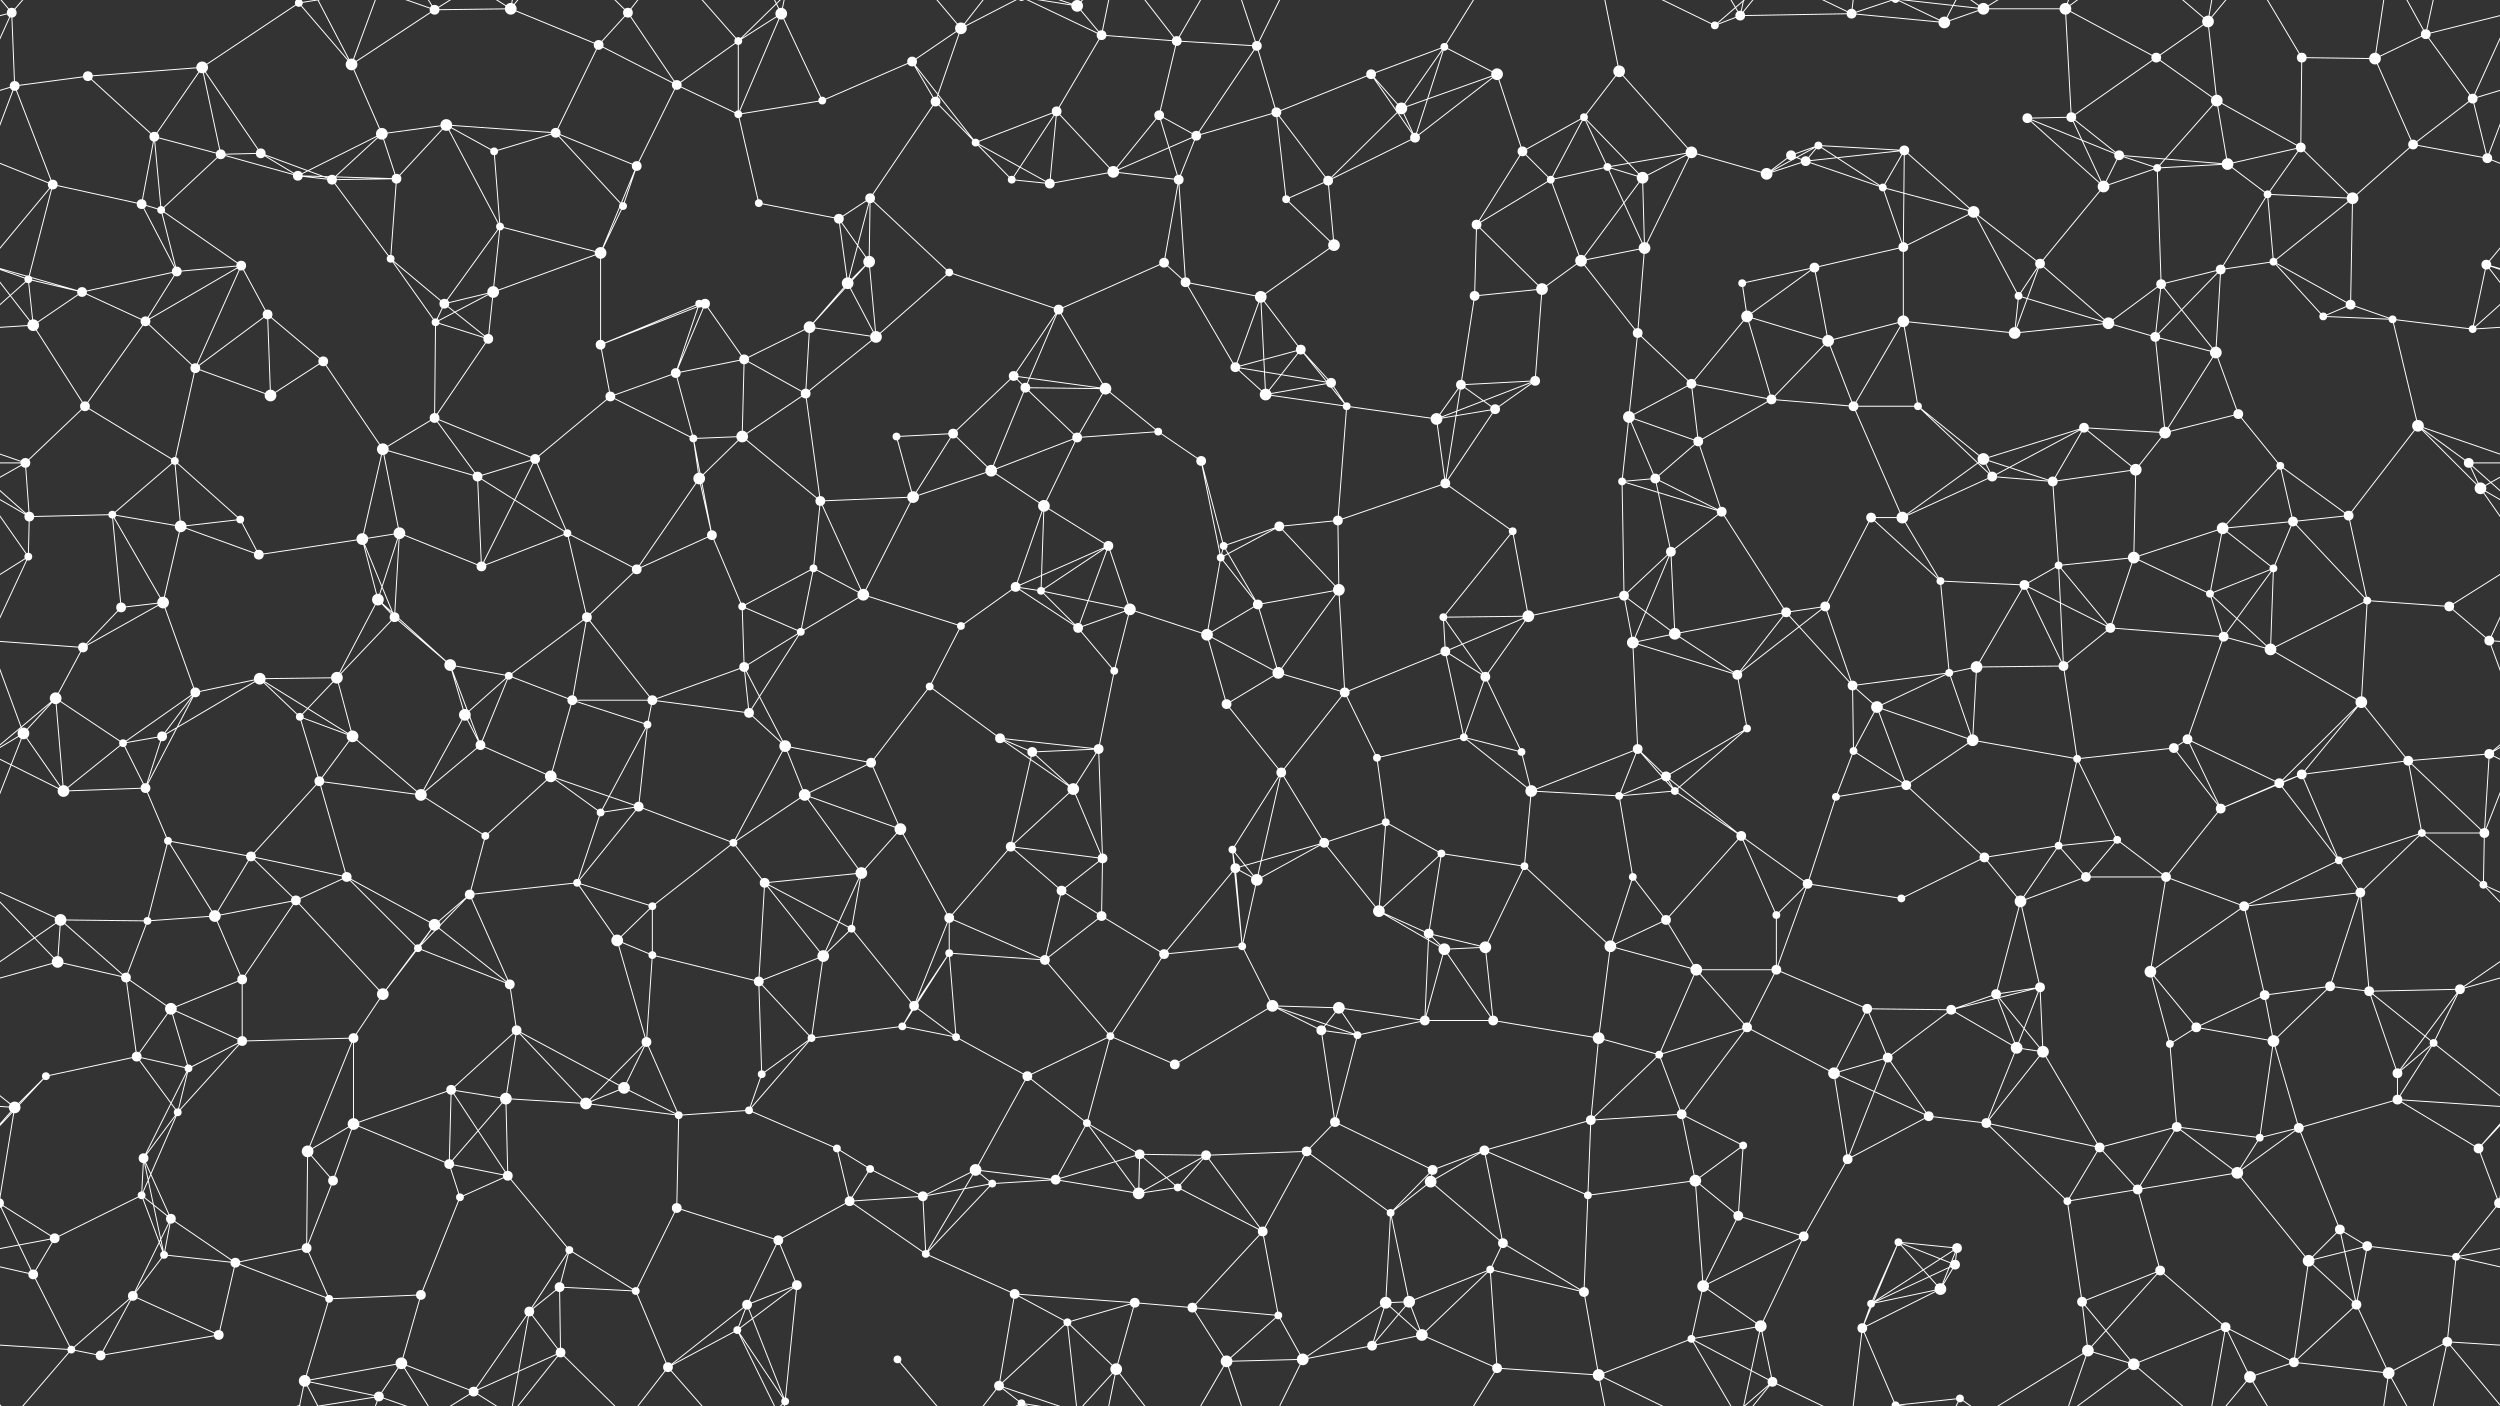 <svg xmlns="http://www.w3.org/2000/svg" width="2560" height="1440" fill="#fff"><rect width="100%" height="100%" fill="#333333" stroke="none"/><circle cx="12" cy="13" r="5"/><circle cx="90" cy="78" r="5"/><circle cx="207" cy="69" r="6"/><circle cx="306" cy="3" r="4"/><circle cx="306" cy="1443" r="4"/><circle cx="360" cy="66" r="6"/><circle cx="445" cy="10" r="5"/><circle cx="523" cy="9" r="6"/><circle cx="613" cy="46" r="5"/><circle cx="643" cy="13" r="5"/><circle cx="756" cy="42" r="4"/><circle cx="800" cy="14" r="6"/><circle cx="934" cy="63" r="5"/><circle cx="984" cy="29" r="6"/><circle cx="1103" cy="6" r="6"/><circle cx="1128" cy="36" r="5"/><circle cx="1205" cy="42" r="5"/><circle cx="1287" cy="47" r="5"/><circle cx="1404" cy="76" r="5"/><circle cx="1479" cy="48" r="4"/><circle cx="1533" cy="76" r="6"/><circle cx="1658" cy="73" r="6"/><circle cx="1756" cy="26" r="4"/><circle cx="1782" cy="16" r="5"/><circle cx="1896" cy="14" r="5"/><circle cx="1991" cy="23" r="6"/><circle cx="2031" cy="9" r="6"/><circle cx="2115" cy="9" r="6"/><circle cx="2208" cy="59" r="5"/><circle cx="2261" cy="22" r="6"/><circle cx="2357" cy="59" r="5"/><circle cx="2432" cy="60" r="6"/><circle cx="2484" cy="35" r="5"/><circle cx="15" cy="88" r="5"/><circle cx="158" cy="140" r="5"/><circle cx="226" cy="158" r="5"/><circle cx="267" cy="157" r="5"/><circle cx="391" cy="137" r="6"/><circle cx="457" cy="128" r="6"/><circle cx="506" cy="155" r="4"/><circle cx="569" cy="136" r="5"/><circle cx="693" cy="87" r="5"/><circle cx="756" cy="117" r="4"/><circle cx="842" cy="103" r="4"/><circle cx="958" cy="104" r="5"/><circle cx="999" cy="146" r="4"/><circle cx="1082" cy="114" r="5"/><circle cx="1187" cy="118" r="5"/><circle cx="1225" cy="139" r="5"/><circle cx="1307" cy="115" r="5"/><circle cx="1435" cy="111" r="6"/><circle cx="1449" cy="141" r="5"/><circle cx="1559" cy="155" r="5"/><circle cx="1622" cy="120" r="4"/><circle cx="1732" cy="156" r="6"/><circle cx="1834" cy="159" r="5"/><circle cx="1862" cy="149" r="4"/><circle cx="1950" cy="154" r="5"/><circle cx="2076" cy="121" r="5"/><circle cx="2121" cy="120" r="5"/><circle cx="2170" cy="159" r="5"/><circle cx="2270" cy="103" r="6"/><circle cx="2356" cy="151" r="5"/><circle cx="2471" cy="148" r="5"/><circle cx="2532" cy="101" r="5"/><circle cx="54" cy="189" r="5"/><circle cx="145" cy="209" r="5"/><circle cx="165" cy="215" r="4"/><circle cx="305" cy="180" r="5"/><circle cx="340" cy="184" r="5"/><circle cx="406" cy="183" r="5"/><circle cx="512" cy="232" r="4"/><circle cx="638" cy="211" r="4"/><circle cx="652" cy="170" r="5"/><circle cx="777" cy="208" r="4"/><circle cx="859" cy="224" r="5"/><circle cx="891" cy="203" r="5"/><circle cx="1036" cy="184" r="4"/><circle cx="1075" cy="188" r="5"/><circle cx="1140" cy="176" r="6"/><circle cx="1207" cy="184" r="5"/><circle cx="1317" cy="204" r="4"/><circle cx="1360" cy="185" r="5"/><circle cx="1512" cy="230" r="5"/><circle cx="1588" cy="184" r="4"/><circle cx="1646" cy="171" r="4"/><circle cx="1682" cy="182" r="6"/><circle cx="1809" cy="178" r="6"/><circle cx="1849" cy="165" r="5"/><circle cx="1928" cy="192" r="4"/><circle cx="2021" cy="217" r="6"/><circle cx="2154" cy="191" r="6"/><circle cx="2209" cy="172" r="4"/><circle cx="2281" cy="168" r="6"/><circle cx="2322" cy="199" r="4"/><circle cx="2409" cy="203" r="6"/><circle cx="2547" cy="162" r="5"/><circle cx="29" cy="286" r="4"/><circle cx="84" cy="299" r="5"/><circle cx="181" cy="278" r="5"/><circle cx="247" cy="272" r="5"/><circle cx="400" cy="265" r="4"/><circle cx="455" cy="311" r="5"/><circle cx="505" cy="299" r="6"/><circle cx="615" cy="259" r="6"/><circle cx="716" cy="311" r="4"/><circle cx="722" cy="311" r="5"/><circle cx="868" cy="290" r="6"/><circle cx="890" cy="268" r="6"/><circle cx="972" cy="279" r="4"/><circle cx="1084" cy="317" r="5"/><circle cx="1192" cy="269" r="5"/><circle cx="1214" cy="289" r="5"/><circle cx="1291" cy="304" r="6"/><circle cx="1366" cy="251" r="6"/><circle cx="1510" cy="303" r="5"/><circle cx="1579" cy="296" r="6"/><circle cx="1619" cy="267" r="6"/><circle cx="1684" cy="254" r="6"/><circle cx="1784" cy="290" r="4"/><circle cx="1858" cy="274" r="5"/><circle cx="1949" cy="253" r="5"/><circle cx="2067" cy="303" r="4"/><circle cx="2089" cy="270" r="5"/><circle cx="2213" cy="291" r="5"/><circle cx="2274" cy="276" r="5"/><circle cx="2328" cy="268" r="4"/><circle cx="2407" cy="312" r="5"/><circle cx="2546" cy="271" r="5"/><circle cx="34" cy="333" r="6"/><circle cx="149" cy="329" r="5"/><circle cx="200" cy="377" r="5"/><circle cx="274" cy="322" r="5"/><circle cx="331" cy="370" r="5"/><circle cx="446" cy="330" r="4"/><circle cx="500" cy="347" r="5"/><circle cx="615" cy="353" r="5"/><circle cx="692" cy="382" r="5"/><circle cx="762" cy="368" r="5"/><circle cx="829" cy="335" r="6"/><circle cx="897" cy="345" r="6"/><circle cx="1038" cy="385" r="5"/><circle cx="1050" cy="397" r="5"/><circle cx="1132" cy="398" r="6"/><circle cx="1265" cy="376" r="5"/><circle cx="1332" cy="358" r="5"/><circle cx="1363" cy="392" r="5"/><circle cx="1496" cy="394" r="5"/><circle cx="1572" cy="390" r="5"/><circle cx="1677" cy="341" r="5"/><circle cx="1732" cy="393" r="5"/><circle cx="1789" cy="324" r="6"/><circle cx="1872" cy="349" r="6"/><circle cx="1949" cy="329" r="6"/><circle cx="2063" cy="341" r="6"/><circle cx="2159" cy="331" r="6"/><circle cx="2207" cy="345" r="5"/><circle cx="2269" cy="361" r="6"/><circle cx="2379" cy="324" r="4"/><circle cx="2450" cy="327" r="4"/><circle cx="2532" cy="337" r="4"/><circle cx="26" cy="474" r="5"/><circle cx="87" cy="416" r="5"/><circle cx="179" cy="472" r="4"/><circle cx="277" cy="405" r="6"/><circle cx="392" cy="460" r="6"/><circle cx="445" cy="428" r="5"/><circle cx="548" cy="470" r="5"/><circle cx="625" cy="406" r="5"/><circle cx="710" cy="449" r="4"/><circle cx="760" cy="447" r="6"/><circle cx="825" cy="403" r="5"/><circle cx="918" cy="447" r="4"/><circle cx="976" cy="444" r="5"/><circle cx="1103" cy="448" r="5"/><circle cx="1186" cy="442" r="4"/><circle cx="1230" cy="472" r="5"/><circle cx="1296" cy="404" r="6"/><circle cx="1379" cy="416" r="4"/><circle cx="1471" cy="429" r="6"/><circle cx="1531" cy="419" r="5"/><circle cx="1668" cy="427" r="6"/><circle cx="1739" cy="452" r="5"/><circle cx="1814" cy="409" r="5"/><circle cx="1898" cy="416" r="5"/><circle cx="1964" cy="416" r="4"/><circle cx="2031" cy="470" r="6"/><circle cx="2134" cy="438" r="5"/><circle cx="2217" cy="443" r="6"/><circle cx="2292" cy="424" r="5"/><circle cx="2335" cy="477" r="4"/><circle cx="2476" cy="436" r="6"/><circle cx="2528" cy="474" r="5"/><circle cx="30" cy="529" r="5"/><circle cx="115" cy="527" r="4"/><circle cx="185" cy="539" r="6"/><circle cx="246" cy="532" r="4"/><circle cx="371" cy="552" r="6"/><circle cx="409" cy="546" r="6"/><circle cx="489" cy="488" r="5"/><circle cx="581" cy="546" r="4"/><circle cx="716" cy="490" r="6"/><circle cx="729" cy="548" r="5"/><circle cx="840" cy="513" r="5"/><circle cx="935" cy="509" r="6"/><circle cx="1015" cy="482" r="6"/><circle cx="1069" cy="518" r="6"/><circle cx="1135" cy="559" r="5"/><circle cx="1253" cy="559" r="4"/><circle cx="1310" cy="539" r="5"/><circle cx="1370" cy="533" r="5"/><circle cx="1480" cy="495" r="5"/><circle cx="1549" cy="544" r="4"/><circle cx="1661" cy="493" r="4"/><circle cx="1695" cy="490" r="5"/><circle cx="1763" cy="524" r="5"/><circle cx="1916" cy="530" r="5"/><circle cx="1948" cy="530" r="6"/><circle cx="2040" cy="488" r="5"/><circle cx="2102" cy="493" r="5"/><circle cx="2187" cy="481" r="6"/><circle cx="2276" cy="541" r="6"/><circle cx="2348" cy="534" r="5"/><circle cx="2405" cy="528" r="5"/><circle cx="2540" cy="500" r="6"/><circle cx="29" cy="570" r="4"/><circle cx="124" cy="622" r="5"/><circle cx="167" cy="617" r="6"/><circle cx="265" cy="568" r="5"/><circle cx="387" cy="614" r="6"/><circle cx="404" cy="632" r="5"/><circle cx="493" cy="580" r="5"/><circle cx="601" cy="632" r="5"/><circle cx="652" cy="583" r="5"/><circle cx="760" cy="621" r="4"/><circle cx="833" cy="582" r="4"/><circle cx="884" cy="609" r="6"/><circle cx="1040" cy="601" r="5"/><circle cx="1066" cy="605" r="4"/><circle cx="1157" cy="624" r="6"/><circle cx="1250" cy="571" r="4"/><circle cx="1288" cy="619" r="5"/><circle cx="1371" cy="604" r="6"/><circle cx="1478" cy="632" r="4"/><circle cx="1565" cy="631" r="6"/><circle cx="1663" cy="610" r="5"/><circle cx="1711" cy="565" r="5"/><circle cx="1829" cy="627" r="5"/><circle cx="1869" cy="621" r="5"/><circle cx="1987" cy="595" r="4"/><circle cx="2073" cy="599" r="5"/><circle cx="2108" cy="579" r="4"/><circle cx="2185" cy="571" r="6"/><circle cx="2263" cy="608" r="4"/><circle cx="2328" cy="582" r="4"/><circle cx="2424" cy="615" r="4"/><circle cx="2508" cy="621" r="5"/><circle cx="57" cy="715" r="6"/><circle cx="85" cy="663" r="5"/><circle cx="200" cy="709" r="5"/><circle cx="266" cy="695" r="6"/><circle cx="345" cy="694" r="6"/><circle cx="461" cy="681" r="6"/><circle cx="521" cy="692" r="4"/><circle cx="586" cy="717" r="5"/><circle cx="668" cy="717" r="5"/><circle cx="762" cy="683" r="5"/><circle cx="820" cy="647" r="4"/><circle cx="952" cy="703" r="4"/><circle cx="984" cy="641" r="4"/><circle cx="1104" cy="643" r="5"/><circle cx="1141" cy="687" r="4"/><circle cx="1236" cy="650" r="6"/><circle cx="1309" cy="689" r="6"/><circle cx="1377" cy="709" r="5"/><circle cx="1480" cy="667" r="5"/><circle cx="1521" cy="693" r="5"/><circle cx="1672" cy="658" r="6"/><circle cx="1715" cy="649" r="6"/><circle cx="1779" cy="691" r="5"/><circle cx="1897" cy="702" r="5"/><circle cx="1996" cy="689" r="4"/><circle cx="2024" cy="683" r="6"/><circle cx="2113" cy="682" r="5"/><circle cx="2161" cy="643" r="5"/><circle cx="2277" cy="652" r="5"/><circle cx="2325" cy="665" r="6"/><circle cx="2418" cy="719" r="6"/><circle cx="2549" cy="656" r="5"/><circle cx="24" cy="751" r="6"/><circle cx="126" cy="761" r="4"/><circle cx="166" cy="754" r="5"/><circle cx="307" cy="734" r="4"/><circle cx="361" cy="754" r="6"/><circle cx="476" cy="732" r="6"/><circle cx="492" cy="763" r="5"/><circle cx="564" cy="795" r="6"/><circle cx="663" cy="742" r="4"/><circle cx="767" cy="730" r="5"/><circle cx="804" cy="764" r="6"/><circle cx="892" cy="781" r="5"/><circle cx="1024" cy="756" r="5"/><circle cx="1057" cy="770" r="5"/><circle cx="1125" cy="767" r="5"/><circle cx="1256" cy="721" r="5"/><circle cx="1312" cy="791" r="5"/><circle cx="1410" cy="776" r="4"/><circle cx="1499" cy="755" r="4"/><circle cx="1558" cy="770" r="4"/><circle cx="1677" cy="767" r="5"/><circle cx="1706" cy="795" r="5"/><circle cx="1789" cy="746" r="4"/><circle cx="1898" cy="769" r="4"/><circle cx="1922" cy="724" r="6"/><circle cx="2020" cy="758" r="6"/><circle cx="2127" cy="777" r="4"/><circle cx="2226" cy="766" r="5"/><circle cx="2240" cy="757" r="5"/><circle cx="2357" cy="793" r="5"/><circle cx="2466" cy="779" r="5"/><circle cx="2549" cy="772" r="5"/><circle cx="65" cy="810" r="6"/><circle cx="149" cy="807" r="5"/><circle cx="172" cy="861" r="4"/><circle cx="257" cy="877" r="5"/><circle cx="327" cy="800" r="5"/><circle cx="431" cy="814" r="6"/><circle cx="497" cy="856" r="4"/><circle cx="615" cy="832" r="4"/><circle cx="654" cy="826" r="5"/><circle cx="751" cy="863" r="4"/><circle cx="824" cy="814" r="6"/><circle cx="922" cy="849" r="6"/><circle cx="1035" cy="867" r="5"/><circle cx="1099" cy="808" r="6"/><circle cx="1129" cy="879" r="5"/><circle cx="1262" cy="870" r="4"/><circle cx="1356" cy="863" r="5"/><circle cx="1419" cy="842" r="4"/><circle cx="1476" cy="874" r="4"/><circle cx="1568" cy="810" r="6"/><circle cx="1658" cy="815" r="4"/><circle cx="1715" cy="810" r="4"/><circle cx="1783" cy="856" r="5"/><circle cx="1880" cy="816" r="4"/><circle cx="1952" cy="804" r="5"/><circle cx="2032" cy="878" r="5"/><circle cx="2108" cy="866" r="4"/><circle cx="2168" cy="860" r="4"/><circle cx="2274" cy="828" r="5"/><circle cx="2334" cy="802" r="5"/><circle cx="2480" cy="853" r="4"/><circle cx="2544" cy="853" r="5"/><circle cx="62" cy="942" r="6"/><circle cx="151" cy="943" r="4"/><circle cx="220" cy="938" r="6"/><circle cx="303" cy="922" r="5"/><circle cx="355" cy="898" r="5"/><circle cx="445" cy="947" r="6"/><circle cx="481" cy="916" r="5"/><circle cx="591" cy="904" r="4"/><circle cx="668" cy="928" r="4"/><circle cx="783" cy="904" r="5"/><circle cx="872" cy="951" r="4"/><circle cx="882" cy="894" r="6"/><circle cx="972" cy="940" r="5"/><circle cx="1087" cy="912" r="5"/><circle cx="1128" cy="938" r="5"/><circle cx="1265" cy="889" r="5"/><circle cx="1287" cy="901" r="6"/><circle cx="1412" cy="933" r="6"/><circle cx="1463" cy="956" r="5"/><circle cx="1561" cy="887" r="4"/><circle cx="1672" cy="898" r="4"/><circle cx="1706" cy="942" r="5"/><circle cx="1819" cy="937" r="4"/><circle cx="1851" cy="905" r="5"/><circle cx="1947" cy="920" r="4"/><circle cx="2069" cy="923" r="6"/><circle cx="2136" cy="898" r="5"/><circle cx="2218" cy="898" r="5"/><circle cx="2298" cy="928" r="5"/><circle cx="2395" cy="881" r="4"/><circle cx="2417" cy="914" r="5"/><circle cx="2543" cy="906" r="4"/><circle cx="59" cy="985" r="6"/><circle cx="129" cy="1001" r="5"/><circle cx="175" cy="1033" r="6"/><circle cx="248" cy="1003" r="5"/><circle cx="392" cy="1018" r="6"/><circle cx="428" cy="971" r="4"/><circle cx="522" cy="1008" r="5"/><circle cx="632" cy="963" r="6"/><circle cx="668" cy="978" r="4"/><circle cx="777" cy="1005" r="5"/><circle cx="843" cy="979" r="6"/><circle cx="936" cy="1030" r="5"/><circle cx="972" cy="976" r="4"/><circle cx="1070" cy="983" r="5"/><circle cx="1192" cy="977" r="5"/><circle cx="1272" cy="969" r="4"/><circle cx="1303" cy="1030" r="6"/><circle cx="1371" cy="1032" r="6"/><circle cx="1479" cy="972" r="6"/><circle cx="1521" cy="970" r="6"/><circle cx="1649" cy="969" r="6"/><circle cx="1737" cy="993" r="6"/><circle cx="1819" cy="993" r="5"/><circle cx="1912" cy="1033" r="5"/><circle cx="1998" cy="1034" r="5"/><circle cx="2044" cy="1018" r="5"/><circle cx="2089" cy="1011" r="5"/><circle cx="2202" cy="995" r="6"/><circle cx="2319" cy="1019" r="5"/><circle cx="2386" cy="1010" r="5"/><circle cx="2426" cy="1015" r="5"/><circle cx="2519" cy="1013" r="5"/><circle cx="47" cy="1102" r="4"/><circle cx="140" cy="1082" r="5"/><circle cx="193" cy="1094" r="4"/><circle cx="248" cy="1066" r="5"/><circle cx="362" cy="1063" r="5"/><circle cx="462" cy="1116" r="5"/><circle cx="529" cy="1055" r="5"/><circle cx="639" cy="1114" r="6"/><circle cx="662" cy="1067" r="5"/><circle cx="780" cy="1100" r="4"/><circle cx="831" cy="1063" r="4"/><circle cx="924" cy="1051" r="4"/><circle cx="979" cy="1062" r="4"/><circle cx="1052" cy="1102" r="5"/><circle cx="1137" cy="1061" r="4"/><circle cx="1203" cy="1090" r="5"/><circle cx="1353" cy="1055" r="5"/><circle cx="1390" cy="1060" r="4"/><circle cx="1459" cy="1045" r="5"/><circle cx="1529" cy="1045" r="5"/><circle cx="1637" cy="1063" r="6"/><circle cx="1699" cy="1080" r="4"/><circle cx="1789" cy="1052" r="5"/><circle cx="1878" cy="1099" r="6"/><circle cx="1933" cy="1083" r="5"/><circle cx="2065" cy="1073" r="6"/><circle cx="2092" cy="1077" r="6"/><circle cx="2222" cy="1069" r="4"/><circle cx="2249" cy="1052" r="5"/><circle cx="2328" cy="1066" r="6"/><circle cx="2455" cy="1099" r="5"/><circle cx="2492" cy="1068" r="4"/><circle cx="15" cy="1134" r="6"/><circle cx="147" cy="1186" r="5"/><circle cx="182" cy="1139" r="4"/><circle cx="315" cy="1179" r="6"/><circle cx="362" cy="1151" r="6"/><circle cx="460" cy="1192" r="5"/><circle cx="518" cy="1125" r="6"/><circle cx="600" cy="1130" r="6"/><circle cx="695" cy="1142" r="4"/><circle cx="767" cy="1137" r="4"/><circle cx="857" cy="1176" r="4"/><circle cx="891" cy="1197" r="4"/><circle cx="999" cy="1198" r="6"/><circle cx="1113" cy="1150" r="4"/><circle cx="1167" cy="1182" r="5"/><circle cx="1235" cy="1183" r="5"/><circle cx="1338" cy="1179" r="5"/><circle cx="1367" cy="1149" r="5"/><circle cx="1467" cy="1198" r="5"/><circle cx="1520" cy="1178" r="5"/><circle cx="1629" cy="1147" r="5"/><circle cx="1722" cy="1141" r="5"/><circle cx="1785" cy="1173" r="4"/><circle cx="1892" cy="1187" r="5"/><circle cx="1975" cy="1143" r="5"/><circle cx="2034" cy="1150" r="5"/><circle cx="2150" cy="1175" r="5"/><circle cx="2229" cy="1154" r="5"/><circle cx="2314" cy="1165" r="4"/><circle cx="2354" cy="1155" r="5"/><circle cx="2455" cy="1126" r="5"/><circle cx="2538" cy="1176" r="5"/><circle cx="56" cy="1268" r="5"/><circle cx="145" cy="1224" r="4"/><circle cx="175" cy="1248" r="5"/><circle cx="314" cy="1278" r="5"/><circle cx="341" cy="1209" r="5"/><circle cx="471" cy="1226" r="4"/><circle cx="520" cy="1204" r="5"/><circle cx="583" cy="1280" r="4"/><circle cx="693" cy="1237" r="5"/><circle cx="797" cy="1270" r="5"/><circle cx="870" cy="1230" r="5"/><circle cx="945" cy="1225" r="5"/><circle cx="1016" cy="1212" r="4"/><circle cx="1081" cy="1208" r="5"/><circle cx="1166" cy="1222" r="6"/><circle cx="1206" cy="1216" r="4"/><circle cx="1293" cy="1261" r="5"/><circle cx="1424" cy="1242" r="4"/><circle cx="1465" cy="1210" r="6"/><circle cx="1539" cy="1273" r="5"/><circle cx="1626" cy="1224" r="4"/><circle cx="1736" cy="1209" r="6"/><circle cx="1780" cy="1245" r="5"/><circle cx="1847" cy="1266" r="5"/><circle cx="1944" cy="1272" r="4"/><circle cx="2004" cy="1278" r="5"/><circle cx="2117" cy="1230" r="4"/><circle cx="2189" cy="1218" r="5"/><circle cx="2291" cy="1201" r="6"/><circle cx="2396" cy="1259" r="5"/><circle cx="2424" cy="1276" r="5"/><circle cx="2559" cy="1232" r="5"/><circle cx="-1" cy="1232" r="5"/><circle cx="34" cy="1305" r="5"/><circle cx="136" cy="1327" r="5"/><circle cx="168" cy="1285" r="4"/><circle cx="241" cy="1293" r="5"/><circle cx="337" cy="1330" r="4"/><circle cx="431" cy="1326" r="5"/><circle cx="542" cy="1343" r="5"/><circle cx="573" cy="1318" r="5"/><circle cx="651" cy="1322" r="4"/><circle cx="765" cy="1336" r="5"/><circle cx="816" cy="1316" r="5"/><circle cx="948" cy="1284" r="4"/><circle cx="1039" cy="1325" r="5"/><circle cx="1093" cy="1354" r="4"/><circle cx="1162" cy="1334" r="5"/><circle cx="1221" cy="1339" r="5"/><circle cx="1309" cy="1347" r="4"/><circle cx="1419" cy="1334" r="6"/><circle cx="1443" cy="1333" r="6"/><circle cx="1526" cy="1300" r="4"/><circle cx="1622" cy="1323" r="5"/><circle cx="1744" cy="1317" r="6"/><circle cx="1803" cy="1358" r="6"/><circle cx="1916" cy="1335" r="4"/><circle cx="1987" cy="1320" r="6"/><circle cx="2002" cy="1295" r="5"/><circle cx="2132" cy="1333" r="5"/><circle cx="2212" cy="1301" r="5"/><circle cx="2279" cy="1359" r="5"/><circle cx="2364" cy="1291" r="6"/><circle cx="2413" cy="1336" r="5"/><circle cx="2515" cy="1287" r="4"/><circle cx="73" cy="1382" r="4"/><circle cx="103" cy="1388" r="5"/><circle cx="224" cy="1367" r="5"/><circle cx="312" cy="1414" r="6"/><circle cx="388" cy="1430" r="5"/><circle cx="411" cy="1396" r="6"/><circle cx="485" cy="1425" r="5"/><circle cx="574" cy="1385" r="5"/><circle cx="684" cy="1400" r="5"/><circle cx="755" cy="1362" r="4"/><circle cx="804" cy="1435" r="4"/><circle cx="919" cy="1392" r="4"/><circle cx="1023" cy="1419" r="5"/><circle cx="1046" cy="1437" r="4"/><circle cx="1046" cy="-3" r="4"/><circle cx="1143" cy="1402" r="6"/><circle cx="1256" cy="1394" r="6"/><circle cx="1334" cy="1392" r="6"/><circle cx="1405" cy="1378" r="5"/><circle cx="1456" cy="1367" r="6"/><circle cx="1533" cy="1401" r="5"/><circle cx="1637" cy="1408" r="6"/><circle cx="1732" cy="1371" r="4"/><circle cx="1815" cy="1415" r="5"/><circle cx="1907" cy="1360" r="5"/><circle cx="1941" cy="1439" r="4"/><circle cx="1941" cy="-1" r="4"/><circle cx="2007" cy="1432" r="4"/><circle cx="2138" cy="1383" r="6"/><circle cx="2185" cy="1397" r="6"/><circle cx="2304" cy="1410" r="6"/><circle cx="2349" cy="1395" r="5"/><circle cx="2446" cy="1406" r="6"/><circle cx="2506" cy="1374" r="5"/><path stroke="#fff" d="M12 13L-76 35M12 13L15 88M12 13L-28 101M12 13L73 -58M12 13L-54 -66M2572 13L2484 35M2572 13L2532 101M2572 13L2506 -66M12 1453L73 1382M12 1453L-54 1374M2572 1453L2506 1374M90 78L207 69M90 78L15 88M90 78L158 140M207 69L306 3M207 69L158 140M207 69L226 158M207 69L267 157M306 3L360 66M306 3L312 -26M306 3L388 -10M306 1443L312 1414M306 1443L388 1430M360 66L445 10M360 66L391 137M360 66L312 -26M360 66L388 -10M360 1506L312 1414M360 1506L388 1430M445 10L523 9M445 10L388 -10M445 10L411 -44M445 10L485 -15M445 1450L388 1430M445 1450L411 1396M445 1450L485 1425M523 9L613 46M523 9L542 -97M523 9L485 -15M523 9L574 -55M523 1449L542 1343M523 1449L485 1425M523 1449L574 1385M613 46L643 13M613 46L569 136M613 46L693 87M643 13L693 87M643 13L574 -55M643 13L684 -40M643 1453L574 1385M643 1453L684 1400M756 42L800 14M756 42L693 87M756 42L756 117M756 42L684 -40M756 42L804 -5M756 1482L684 1400M756 1482L804 1435M800 14L756 117M800 14L842 103M800 14L755 -78M800 14L804 -5M800 1454L755 1362M800 1454L804 1435M934 63L984 29M934 63L842 103M934 63L958 104M934 63L999 146M984 29L958 104M984 29L919 -48M984 29L1023 -21M984 29L1046 -3M984 1469L919 1392M984 1469L1023 1419M984 1469L1046 1437M1103 6L1128 36M1103 6L1093 -86M1103 6L1023 -21M1103 6L1046 -3M1103 6L1143 -38M1103 1446L1093 1354M1103 1446L1023 1419M1103 1446L1046 1437M1103 1446L1143 1402M1128 36L1205 42M1128 36L1082 114M1128 36L1046 -3M1128 36L1143 -38M1128 1476L1046 1437M1128 1476L1143 1402M1205 42L1287 47M1205 42L1187 118M1205 42L1143 -38M1205 42L1256 -46M1205 1482L1143 1402M1205 1482L1256 1394M1287 47L1225 139M1287 47L1307 115M1287 47L1256 -46M1287 47L1334 -48M1287 1487L1256 1394M1287 1487L1334 1392M1404 76L1479 48M1404 76L1307 115M1404 76L1435 111M1404 76L1449 141M1479 48L1533 76M1479 48L1435 111M1479 48L1449 141M1479 48L1533 -39M1479 1488L1533 1401M1533 76L1435 111M1533 76L1449 141M1533 76L1559 155M1658 73L1622 120M1658 73L1732 156M1658 73L1637 -32M1658 1513L1637 1408M1756 26L1782 16M1756 26L1637 -32M1756 26L1815 -25M1756 1466L1637 1408M1756 1466L1815 1415M1782 16L1896 14M1782 16L1803 -82M1782 16L1732 -69M1782 16L1815 -25M1782 1456L1803 1358M1782 1456L1732 1371M1782 1456L1815 1415M1896 14L1991 23M1896 14L1815 -25M1896 14L1907 -80M1896 14L1941 -1M1896 1454L1815 1415M1896 1454L1907 1360M1896 1454L1941 1439M1991 23L2031 9M1991 23L1941 -1M1991 23L2007 -8M1991 1463L1941 1439M1991 1463L2007 1432M2031 9L2115 9M2031 9L1941 -1M2031 9L2007 -8M2031 9L2138 -57M2031 1449L1941 1439M2031 1449L2007 1432M2031 1449L2138 1383M2115 9L2208 59M2115 9L2121 120M2115 9L2138 -57M2115 9L2185 -43M2115 1449L2138 1383M2115 1449L2185 1397M2208 59L2261 22M2208 59L2121 120M2208 59L2270 103M2261 22L2270 103M2261 22L2279 -81M2261 22L2185 -43M2261 22L2304 -30M2261 1462L2279 1359M2261 1462L2185 1397M2261 1462L2304 1410M2357 59L2432 60M2357 59L2356 151M2357 59L2304 -30M2357 1499L2304 1410M2432 60L2484 35M2432 60L2471 148M2432 60L2446 -34M2432 1500L2446 1406M2484 35L2532 101M2484 35L2446 -34M2484 35L2506 -66M2484 1475L2446 1406M2484 1475L2506 1374M15 88L-28 101M15 88L54 189M15 88L-13 162M2575 88L2532 101M2575 88L2547 162M158 140L226 158M158 140L145 209M158 140L165 215M226 158L267 157M226 158L165 215M226 158L305 180M267 157L305 180M267 157L340 184M391 137L457 128M391 137L305 180M391 137L340 184M391 137L406 183M457 128L506 155M457 128L569 136M457 128L406 183M457 128L512 232M506 155L569 136M506 155L512 232M569 136L638 211M569 136L652 170M693 87L756 117M693 87L652 170M756 117L842 103M756 117L777 208M958 104L999 146M958 104L891 203M958 104L1036 184M999 146L1082 114M999 146L1036 184M999 146L1075 188M1082 114L1036 184M1082 114L1075 188M1082 114L1140 176M1187 118L1225 139M1187 118L1140 176M1187 118L1207 184M1225 139L1307 115M1225 139L1140 176M1225 139L1207 184M1307 115L1317 204M1307 115L1360 185M1435 111L1449 141M1435 111L1360 185M1449 141L1360 185M1559 155L1622 120M1559 155L1512 230M1559 155L1588 184M1622 120L1588 184M1622 120L1646 171M1622 120L1682 182M1732 156L1646 171M1732 156L1682 182M1732 156L1809 178M1732 156L1684 254M1834 159L1862 149M1834 159L1809 178M1834 159L1849 165M1862 149L1950 154M1862 149L1809 178M1862 149L1849 165M1862 149L1928 192M1950 154L1849 165M1950 154L1928 192M1950 154L2021 217M1950 154L1949 253M2076 121L2121 120M2076 121L2170 159M2076 121L2154 191M2121 120L2170 159M2121 120L2154 191M2170 159L2154 191M2170 159L2209 172M2170 159L2281 168M2270 103L2356 151M2270 103L2209 172M2270 103L2281 168M2356 151L2281 168M2356 151L2322 199M2356 151L2409 203M2471 148L2532 101M2471 148L2409 203M2471 148L2547 162M2532 101L2547 162M54 189L145 209M54 189L-13 162M54 189L29 286M54 189L-14 271M2614 189L2547 162M2614 189L2546 271M145 209L165 215M145 209L181 278M165 215L181 278M165 215L247 272M305 180L340 184M305 180L406 183M340 184L406 183M340 184L400 265M406 183L400 265M512 232L455 311M512 232L505 299M512 232L615 259M638 211L652 170M638 211L615 259M652 170L615 259M777 208L859 224M859 224L891 203M859 224L868 290M859 224L890 268M891 203L868 290M891 203L890 268M891 203L972 279M1036 184L1075 188M1075 188L1140 176M1140 176L1207 184M1207 184L1192 269M1207 184L1214 289M1317 204L1360 185M1317 204L1366 251M1360 185L1366 251M1512 230L1588 184M1512 230L1510 303M1512 230L1579 296M1588 184L1646 171M1588 184L1619 267M1646 171L1682 182M1646 171L1684 254M1682 182L1619 267M1682 182L1684 254M1809 178L1849 165M1849 165L1928 192M1928 192L2021 217M1928 192L1949 253M2021 217L1949 253M2021 217L2067 303M2021 217L2089 270M2154 191L2209 172M2154 191L2089 270M2209 172L2281 168M2209 172L2213 291M2281 168L2322 199M2322 199L2409 203M2322 199L2274 276M2322 199L2328 268M2409 203L2328 268M2409 203L2407 312M29 286L84 299M29 286L-14 271M29 286L34 333M29 286L-28 337M2589 286L2546 271M2589 286L2532 337M84 299L181 278M84 299L-14 271M84 299L34 333M84 299L149 329M2644 299L2546 271M181 278L247 272M181 278L149 329M247 272L149 329M247 272L200 377M247 272L274 322M400 265L455 311M400 265L446 330M455 311L505 299M455 311L446 330M455 311L500 347M505 299L615 259M505 299L446 330M505 299L500 347M615 259L615 353M716 311L722 311M716 311L615 353M716 311L692 382M722 311L615 353M722 311L692 382M722 311L762 368M868 290L890 268M868 290L829 335M868 290L897 345M890 268L829 335M890 268L897 345M972 279L1084 317M972 279L897 345M1084 317L1192 269M1084 317L1038 385M1084 317L1050 397M1084 317L1132 398M1192 269L1214 289M1214 289L1291 304M1214 289L1265 376M1291 304L1366 251M1291 304L1265 376M1291 304L1332 358M1291 304L1296 404M1510 303L1579 296M1510 303L1496 394M1579 296L1619 267M1579 296L1572 390M1619 267L1684 254M1619 267L1677 341M1684 254L1677 341M1784 290L1858 274M1784 290L1789 324M1858 274L1949 253M1858 274L1789 324M1858 274L1872 349M1949 253L1949 329M2067 303L2089 270M2067 303L2063 341M2067 303L2159 331M2089 270L2063 341M2089 270L2159 331M2213 291L2274 276M2213 291L2159 331M2213 291L2207 345M2213 291L2269 361M2274 276L2328 268M2274 276L2207 345M2274 276L2269 361M2328 268L2407 312M2328 268L2379 324M2407 312L2379 324M2407 312L2450 327M2546 271L2594 333M2546 271L2532 337M-14 271L34 333M34 333L-28 337M34 333L87 416M2594 333L2532 337M149 329L200 377M149 329L87 416M200 377L274 322M200 377L179 472M200 377L277 405M274 322L331 370M274 322L277 405M331 370L277 405M331 370L392 460M446 330L500 347M446 330L445 428M500 347L445 428M615 353L625 406M692 382L762 368M692 382L625 406M692 382L710 449M762 368L829 335M762 368L760 447M762 368L825 403M829 335L897 345M829 335L825 403M897 345L825 403M1038 385L1050 397M1038 385L1132 398M1038 385L976 444M1050 397L1132 398M1050 397L1103 448M1050 397L1015 482M1132 398L1103 448M1132 398L1186 442M1265 376L1332 358M1265 376L1363 392M1265 376L1296 404M1332 358L1363 392M1332 358L1296 404M1332 358L1379 416M1363 392L1296 404M1363 392L1379 416M1496 394L1572 390M1496 394L1471 429M1496 394L1531 419M1496 394L1480 495M1572 390L1471 429M1572 390L1531 419M1677 341L1732 393M1677 341L1668 427M1732 393L1789 324M1732 393L1668 427M1732 393L1739 452M1732 393L1814 409M1789 324L1872 349M1789 324L1814 409M1872 349L1949 329M1872 349L1814 409M1872 349L1898 416M1949 329L2063 341M1949 329L1898 416M1949 329L1964 416M2063 341L2159 331M2159 331L2207 345M2207 345L2269 361M2207 345L2217 443M2269 361L2217 443M2269 361L2292 424M2379 324L2450 327M2450 327L2532 337M2450 327L2476 436M26 474L87 416M26 474L-84 436M26 474L-32 474M26 474L30 529M26 474L-20 500M2586 474L2476 436M2586 474L2528 474M2586 474L2540 500M87 416L179 472M179 472L115 527M179 472L185 539M179 472L246 532M392 460L445 428M392 460L371 552M392 460L409 546M392 460L489 488M445 428L548 470M445 428L489 488M548 470L625 406M548 470L489 488M548 470L581 546M548 470L493 580M625 406L710 449M710 449L760 447M710 449L716 490M710 449L729 548M760 447L825 403M760 447L716 490M760 447L840 513M825 403L840 513M918 447L976 444M918 447L935 509M976 444L935 509M976 444L1015 482M1103 448L1186 442M1103 448L1015 482M1103 448L1069 518M1186 442L1230 472M1230 472L1253 559M1230 472L1250 571M1296 404L1379 416M1379 416L1471 429M1379 416L1370 533M1471 429L1531 419M1471 429L1480 495M1531 419L1480 495M1668 427L1739 452M1668 427L1661 493M1668 427L1695 490M1739 452L1814 409M1739 452L1695 490M1739 452L1763 524M1814 409L1898 416M1898 416L1964 416M1898 416L1948 530M1964 416L2031 470M1964 416L2040 488M2031 470L2134 438M2031 470L1948 530M2031 470L2040 488M2031 470L2102 493M2134 438L2217 443M2134 438L2040 488M2134 438L2102 493M2134 438L2187 481M2217 443L2292 424M2217 443L2187 481M2292 424L2335 477M2335 477L2276 541M2335 477L2348 534M2335 477L2405 528M2476 436L2528 474M2476 436L2405 528M2476 436L2540 500M2528 474L2590 529M2528 474L2540 500M-32 474L30 529M30 529L115 527M30 529L-20 500M30 529L29 570M2590 529L2540 500M115 527L185 539M115 527L124 622M115 527L167 617M185 539L246 532M185 539L167 617M185 539L265 568M246 532L265 568M371 552L409 546M371 552L265 568M371 552L387 614M371 552L404 632M409 546L387 614M409 546L404 632M409 546L493 580M489 488L581 546M489 488L493 580M581 546L493 580M581 546L601 632M581 546L652 583M716 490L729 548M716 490L652 583M729 548L652 583M729 548L760 621M840 513L935 509M840 513L833 582M840 513L884 609M935 509L1015 482M935 509L884 609M1015 482L1069 518M1069 518L1135 559M1069 518L1040 601M1069 518L1066 605M1135 559L1040 601M1135 559L1066 605M1135 559L1157 624M1135 559L1104 643M1253 559L1310 539M1253 559L1250 571M1253 559L1288 619M1310 539L1370 533M1310 539L1250 571M1310 539L1371 604M1370 533L1480 495M1370 533L1371 604M1480 495L1549 544M1549 544L1478 632M1549 544L1565 631M1661 493L1695 490M1661 493L1763 524M1661 493L1663 610M1695 490L1763 524M1695 490L1711 565M1763 524L1711 565M1763 524L1829 627M1916 530L1948 530M1916 530L1869 621M1916 530L1987 595M1948 530L2040 488M1948 530L1987 595M2040 488L2102 493M2102 493L2187 481M2102 493L2108 579M2187 481L2185 571M2276 541L2348 534M2276 541L2185 571M2276 541L2263 608M2276 541L2328 582M2348 534L2405 528M2348 534L2328 582M2348 534L2424 615M2405 528L2424 615M2540 500L2589 570M-20 500L29 570M29 570L-52 621M29 570L-11 656M2589 570L2508 621M2589 570L2549 656M124 622L167 617M124 622L85 663M167 617L85 663M167 617L200 709M387 614L404 632M387 614L345 694M387 614L461 681M404 632L345 694M404 632L461 681M601 632L652 583M601 632L521 692M601 632L586 717M601 632L668 717M760 621L833 582M760 621L762 683M760 621L820 647M833 582L884 609M833 582L820 647M884 609L820 647M884 609L984 641M1040 601L1066 605M1040 601L984 641M1040 601L1104 643M1066 605L1157 624M1066 605L1104 643M1157 624L1104 643M1157 624L1141 687M1157 624L1236 650M1250 571L1288 619M1250 571L1236 650M1288 619L1371 604M1288 619L1236 650M1288 619L1309 689M1371 604L1309 689M1371 604L1377 709M1478 632L1565 631M1478 632L1480 667M1478 632L1521 693M1565 631L1663 610M1565 631L1480 667M1565 631L1521 693M1663 610L1711 565M1663 610L1672 658M1663 610L1715 649M1711 565L1672 658M1711 565L1715 649M1829 627L1869 621M1829 627L1715 649M1829 627L1779 691M1829 627L1897 702M1869 621L1779 691M1869 621L1897 702M1987 595L2073 599M1987 595L1996 689M2073 599L2108 579M2073 599L2024 683M2073 599L2113 682M2073 599L2161 643M2108 579L2185 571M2108 579L2113 682M2108 579L2161 643M2185 571L2263 608M2185 571L2161 643M2263 608L2328 582M2263 608L2277 652M2263 608L2325 665M2328 582L2277 652M2328 582L2325 665M2424 615L2508 621M2424 615L2325 665M2424 615L2418 719M2508 621L2549 656M57 715L85 663M57 715L24 751M57 715L126 761M57 715L-11 772M57 715L65 810M2617 715L2549 772M85 663L-11 656M2645 663L2549 656M200 709L266 695M200 709L126 761M200 709L166 754M200 709L149 807M266 695L345 694M266 695L166 754M266 695L307 734M266 695L361 754M345 694L307 734M345 694L361 754M461 681L521 692M461 681L476 732M461 681L492 763M521 692L586 717M521 692L476 732M521 692L492 763M586 717L668 717M586 717L564 795M586 717L663 742M668 717L762 683M668 717L663 742M668 717L767 730M762 683L820 647M762 683L767 730M762 683L804 764M820 647L767 730M952 703L984 641M952 703L892 781M952 703L1024 756M1104 643L1141 687M1141 687L1125 767M1236 650L1309 689M1236 650L1256 721M1309 689L1377 709M1309 689L1256 721M1377 709L1480 667M1377 709L1312 791M1377 709L1410 776M1480 667L1521 693M1480 667L1499 755M1521 693L1499 755M1521 693L1558 770M1672 658L1715 649M1672 658L1779 691M1672 658L1677 767M1715 649L1779 691M1779 691L1789 746M1897 702L1996 689M1897 702L1898 769M1897 702L1922 724M1996 689L2024 683M1996 689L1922 724M1996 689L2020 758M2024 683L2113 682M2024 683L2020 758M2113 682L2161 643M2113 682L2127 777M2161 643L2277 652M2277 652L2325 665M2277 652L2240 757M2325 665L2418 719M2418 719L2357 793M2418 719L2466 779M2418 719L2334 802M2549 656L2584 751M-11 656L24 751M24 751L-11 772M24 751L65 810M24 751L-16 853M2584 751L2549 772M2584 751L2544 853M126 761L166 754M126 761L65 810M126 761L149 807M166 754L149 807M307 734L361 754M307 734L327 800M361 754L327 800M361 754L431 814M476 732L492 763M476 732L431 814M492 763L564 795M492 763L431 814M564 795L497 856M564 795L615 832M564 795L654 826M663 742L615 832M663 742L654 826M767 730L804 764M804 764L892 781M804 764L751 863M804 764L824 814M892 781L824 814M892 781L922 849M1024 756L1057 770M1024 756L1125 767M1024 756L1099 808M1057 770L1125 767M1057 770L1035 867M1057 770L1099 808M1125 767L1099 808M1125 767L1129 879M1256 721L1312 791M1312 791L1262 870M1312 791L1356 863M1312 791L1287 901M1410 776L1499 755M1410 776L1419 842M1499 755L1558 770M1499 755L1568 810M1558 770L1568 810M1677 767L1706 795M1677 767L1568 810M1677 767L1658 815M1677 767L1715 810M1706 795L1789 746M1706 795L1658 815M1706 795L1715 810M1706 795L1783 856M1789 746L1715 810M1898 769L1922 724M1898 769L1880 816M1898 769L1952 804M1922 724L2020 758M1922 724L1952 804M2020 758L2127 777M2020 758L1952 804M2127 777L2226 766M2127 777L2108 866M2127 777L2168 860M2226 766L2240 757M2226 766L2274 828M2240 757L2274 828M2240 757L2334 802M2357 793L2466 779M2357 793L2274 828M2357 793L2334 802M2357 793L2395 881M2466 779L2549 772M2466 779L2480 853M2466 779L2544 853M2549 772L2625 810M2549 772L2544 853M-11 772L65 810M65 810L149 807M149 807L172 861M172 861L257 877M172 861L151 943M172 861L220 938M257 877L327 800M257 877L220 938M257 877L303 922M257 877L355 898M327 800L431 814M327 800L355 898M431 814L497 856M497 856L481 916M615 832L654 826M615 832L591 904M654 826L751 863M654 826L591 904M751 863L824 814M751 863L668 928M751 863L783 904M824 814L922 849M824 814L882 894M922 849L882 894M922 849L972 940M1035 867L1099 808M1035 867L1129 879M1035 867L972 940M1035 867L1087 912M1099 808L1129 879M1129 879L1087 912M1129 879L1128 938M1262 870L1265 889M1262 870L1287 901M1262 870L1272 969M1356 863L1419 842M1356 863L1265 889M1356 863L1287 901M1356 863L1412 933M1419 842L1476 874M1419 842L1412 933M1476 874L1412 933M1476 874L1463 956M1476 874L1561 887M1568 810L1658 815M1568 810L1561 887M1658 815L1715 810M1658 815L1672 898M1715 810L1783 856M1783 856L1706 942M1783 856L1819 937M1783 856L1851 905M1880 816L1952 804M1880 816L1851 905M1952 804L2032 878M2032 878L2108 866M2032 878L1947 920M2032 878L2069 923M2108 866L2168 860M2108 866L2069 923M2108 866L2136 898M2168 860L2136 898M2168 860L2218 898M2274 828L2334 802M2274 828L2218 898M2334 802L2395 881M2480 853L2544 853M2480 853L2395 881M2480 853L2417 914M2480 853L2543 906M2544 853L2543 906M62 942L151 943M62 942L-17 906M62 942L59 985M62 942L129 1001M62 942L-41 1013M2622 942L2543 906M2622 942L2519 1013M151 943L220 938M151 943L129 1001M220 938L303 922M220 938L248 1003M303 922L355 898M303 922L248 1003M303 922L392 1018M355 898L445 947M355 898L428 971M445 947L481 916M445 947L392 1018M445 947L428 971M445 947L522 1008M481 916L591 904M481 916L428 971M481 916L522 1008M591 904L668 928M591 904L632 963M668 928L632 963M668 928L668 978M783 904L872 951M783 904L882 894M783 904L777 1005M783 904L843 979M872 951L882 894M872 951L843 979M872 951L936 1030M882 894L843 979M972 940L936 1030M972 940L972 976M972 940L1070 983M1087 912L1128 938M1087 912L1070 983M1128 938L1070 983M1128 938L1192 977M1265 889L1287 901M1265 889L1192 977M1265 889L1272 969M1287 901L1272 969M1412 933L1463 956M1412 933L1479 972M1463 956L1479 972M1463 956L1521 970M1463 956L1459 1045M1561 887L1521 970M1561 887L1649 969M1672 898L1706 942M1672 898L1649 969M1706 942L1649 969M1706 942L1737 993M1819 937L1851 905M1819 937L1819 993M1851 905L1947 920M1851 905L1819 993M2069 923L2136 898M2069 923L2044 1018M2069 923L2089 1011M2136 898L2218 898M2218 898L2298 928M2218 898L2202 995M2298 928L2395 881M2298 928L2417 914M2298 928L2202 995M2298 928L2319 1019M2395 881L2417 914M2417 914L2386 1010M2417 914L2426 1015M2543 906L2619 985M-17 906L59 985M59 985L129 1001M59 985L-41 1013M2619 985L2519 1013M129 1001L175 1033M129 1001L140 1082M175 1033L248 1003M175 1033L140 1082M175 1033L193 1094M175 1033L248 1066M248 1003L248 1066M392 1018L428 971M392 1018L362 1063M428 971L522 1008M522 1008L529 1055M632 963L668 978M632 963L662 1067M668 978L777 1005M668 978L662 1067M777 1005L843 979M777 1005L780 1100M777 1005L831 1063M843 979L831 1063M936 1030L972 976M936 1030L924 1051M936 1030L979 1062M972 976L1070 983M972 976L924 1051M972 976L979 1062M1070 983L1137 1061M1192 977L1272 969M1192 977L1137 1061M1272 969L1303 1030M1303 1030L1371 1032M1303 1030L1203 1090M1303 1030L1353 1055M1303 1030L1390 1060M1371 1032L1353 1055M1371 1032L1390 1060M1371 1032L1459 1045M1479 972L1521 970M1479 972L1459 1045M1479 972L1529 1045M1521 970L1529 1045M1649 969L1737 993M1649 969L1637 1063M1737 993L1819 993M1737 993L1699 1080M1737 993L1789 1052M1819 993L1912 1033M1819 993L1789 1052M1912 1033L1998 1034M1912 1033L1878 1099M1912 1033L1933 1083M1998 1034L2044 1018M1998 1034L2089 1011M1998 1034L1933 1083M1998 1034L2065 1073M2044 1018L2089 1011M2044 1018L2065 1073M2044 1018L2092 1077M2089 1011L2065 1073M2089 1011L2092 1077M2202 995L2222 1069M2202 995L2249 1052M2319 1019L2386 1010M2319 1019L2249 1052M2319 1019L2328 1066M2386 1010L2426 1015M2386 1010L2328 1066M2426 1015L2519 1013M2426 1015L2455 1099M2426 1015L2492 1068M2519 1013L2455 1099M2519 1013L2492 1068M47 1102L140 1082M47 1102L15 1134M47 1102L-22 1176M2607 1102L2538 1176M140 1082L193 1094M140 1082L182 1139M193 1094L248 1066M193 1094L147 1186M193 1094L182 1139M248 1066L362 1063M248 1066L182 1139M362 1063L315 1179M362 1063L362 1151M462 1116L529 1055M462 1116L362 1151M462 1116L460 1192M462 1116L518 1125M462 1116L520 1204M529 1055L639 1114M529 1055L518 1125M529 1055L600 1130M639 1114L662 1067M639 1114L600 1130M639 1114L695 1142M662 1067L600 1130M662 1067L695 1142M780 1100L831 1063M780 1100L767 1137M831 1063L924 1051M831 1063L767 1137M924 1051L979 1062M979 1062L1052 1102M1052 1102L1137 1061M1052 1102L999 1198M1052 1102L1113 1150M1137 1061L1203 1090M1137 1061L1113 1150M1353 1055L1390 1060M1353 1055L1367 1149M1390 1060L1459 1045M1390 1060L1367 1149M1459 1045L1529 1045M1529 1045L1637 1063M1637 1063L1699 1080M1637 1063L1629 1147M1699 1080L1789 1052M1699 1080L1629 1147M1699 1080L1722 1141M1789 1052L1878 1099M1789 1052L1722 1141M1878 1099L1933 1083M1878 1099L1892 1187M1878 1099L1975 1143M1933 1083L1892 1187M1933 1083L1975 1143M2065 1073L2092 1077M2065 1073L2034 1150M2092 1077L2034 1150M2092 1077L2150 1175M2222 1069L2249 1052M2222 1069L2229 1154M2249 1052L2328 1066M2328 1066L2314 1165M2328 1066L2354 1155M2455 1099L2492 1068M2455 1099L2455 1126M2492 1068L2575 1134M2492 1068L2455 1126M-68 1068L15 1134M15 1134L-105 1126M15 1134L-22 1176M15 1134L-1 1232M2575 1134L2455 1126M2575 1134L2538 1176M2575 1134L2559 1232M147 1186L182 1139M147 1186L145 1224M147 1186L175 1248M147 1186L168 1285M182 1139L145 1224M315 1179L362 1151M315 1179L314 1278M315 1179L341 1209M362 1151L460 1192M362 1151L341 1209M460 1192L518 1125M460 1192L471 1226M460 1192L520 1204M518 1125L600 1130M518 1125L520 1204M600 1130L695 1142M695 1142L767 1137M695 1142L693 1237M767 1137L857 1176M857 1176L891 1197M857 1176L870 1230M891 1197L870 1230M891 1197L945 1225M999 1198L945 1225M999 1198L1016 1212M999 1198L1081 1208M999 1198L948 1284M1113 1150L1167 1182M1113 1150L1081 1208M1113 1150L1166 1222M1167 1182L1235 1183M1167 1182L1081 1208M1167 1182L1166 1222M1167 1182L1206 1216M1235 1183L1338 1179M1235 1183L1166 1222M1235 1183L1206 1216M1235 1183L1293 1261M1338 1179L1367 1149M1338 1179L1293 1261M1338 1179L1424 1242M1367 1149L1467 1198M1467 1198L1520 1178M1467 1198L1424 1242M1467 1198L1465 1210M1520 1178L1629 1147M1520 1178L1465 1210M1520 1178L1539 1273M1520 1178L1626 1224M1629 1147L1722 1141M1629 1147L1626 1224M1722 1141L1785 1173M1722 1141L1736 1209M1785 1173L1736 1209M1785 1173L1780 1245M1892 1187L1975 1143M1892 1187L1847 1266M1975 1143L2034 1150M2034 1150L2150 1175M2034 1150L2117 1230M2150 1175L2229 1154M2150 1175L2117 1230M2150 1175L2189 1218M2229 1154L2314 1165M2229 1154L2189 1218M2229 1154L2291 1201M2314 1165L2354 1155M2314 1165L2291 1201M2354 1155L2455 1126M2354 1155L2291 1201M2354 1155L2396 1259M2455 1126L2538 1176M2538 1176L2559 1232M56 1268L145 1224M56 1268L-1 1232M56 1268L34 1305M56 1268L-45 1287M2616 1268L2559 1232M2616 1268L2515 1287M145 1224L175 1248M145 1224L168 1285M175 1248L136 1327M175 1248L168 1285M175 1248L241 1293M314 1278L341 1209M314 1278L241 1293M314 1278L337 1330M471 1226L520 1204M471 1226L431 1326M520 1204L583 1280M583 1280L542 1343M583 1280L573 1318M583 1280L651 1322M693 1237L797 1270M693 1237L651 1322M797 1270L870 1230M797 1270L765 1336M797 1270L816 1316M870 1230L945 1225M870 1230L948 1284M945 1225L1016 1212M945 1225L948 1284M1016 1212L1081 1208M1016 1212L948 1284M1081 1208L1166 1222M1166 1222L1206 1216M1206 1216L1293 1261M1293 1261L1221 1339M1293 1261L1309 1347M1424 1242L1465 1210M1424 1242L1419 1334M1424 1242L1443 1333M1465 1210L1539 1273M1539 1273L1526 1300M1539 1273L1622 1323M1626 1224L1736 1209M1626 1224L1622 1323M1736 1209L1780 1245M1736 1209L1744 1317M1780 1245L1847 1266M1780 1245L1744 1317M1847 1266L1744 1317M1847 1266L1803 1358M1944 1272L2004 1278M1944 1272L1916 1335M1944 1272L1987 1320M1944 1272L2002 1295M1944 1272L1907 1360M2004 1278L1916 1335M2004 1278L1987 1320M2004 1278L2002 1295M2117 1230L2189 1218M2117 1230L2132 1333M2189 1218L2291 1201M2189 1218L2212 1301M2291 1201L2364 1291M2396 1259L2424 1276M2396 1259L2364 1291M2396 1259L2413 1336M2424 1276L2364 1291M2424 1276L2413 1336M2424 1276L2515 1287M2559 1232L2594 1305M2559 1232L2515 1287M-1 1232L34 1305M34 1305L-45 1287M34 1305L73 1382M2594 1305L2515 1287M136 1327L168 1285M136 1327L73 1382M136 1327L103 1388M136 1327L224 1367M168 1285L241 1293M241 1293L337 1330M241 1293L224 1367M337 1330L431 1326M337 1330L312 1414M431 1326L411 1396M542 1343L573 1318M542 1343L485 1425M542 1343L574 1385M573 1318L651 1322M573 1318L574 1385M651 1322L684 1400M765 1336L816 1316M765 1336L684 1400M765 1336L755 1362M765 1336L804 1435M816 1316L755 1362M816 1316L804 1435M948 1284L1039 1325M1039 1325L1093 1354M1039 1325L1162 1334M1039 1325L1023 1419M1093 1354L1162 1334M1093 1354L1023 1419M1093 1354L1143 1402M1162 1334L1221 1339M1162 1334L1143 1402M1221 1339L1309 1347M1221 1339L1256 1394M1309 1347L1256 1394M1309 1347L1334 1392M1419 1334L1443 1333M1419 1334L1334 1392M1419 1334L1405 1378M1419 1334L1456 1367M1443 1333L1526 1300M1443 1333L1405 1378M1443 1333L1456 1367M1526 1300L1622 1323M1526 1300L1456 1367M1526 1300L1533 1401M1622 1323L1637 1408M1744 1317L1803 1358M1744 1317L1732 1371M1803 1358L1732 1371M1803 1358L1815 1415M1916 1335L1987 1320M1916 1335L2002 1295M1916 1335L1907 1360M1987 1320L2002 1295M1987 1320L1907 1360M2132 1333L2212 1301M2132 1333L2138 1383M2132 1333L2185 1397M2212 1301L2279 1359M2212 1301L2138 1383M2279 1359L2185 1397M2279 1359L2304 1410M2279 1359L2349 1395M2364 1291L2413 1336M2364 1291L2349 1395M2413 1336L2349 1395M2413 1336L2446 1406M2515 1287L2506 1374M73 1382L103 1388M73 1382L-54 1374M2633 1382L2506 1374M103 1388L224 1367M312 1414L388 1430M312 1414L411 1396M388 1430L411 1396M411 1396L485 1425M485 1425L574 1385M684 1400L755 1362M755 1362L804 1435M1023 1419L1046 1437M1256 1394L1334 1392M1334 1392L1405 1378M1405 1378L1456 1367M1456 1367L1533 1401M1533 1401L1637 1408M1637 1408L1732 1371M1732 1371L1815 1415M1907 1360L1941 1439M1941 1439L2007 1432M2138 1383L2185 1397M2304 1410L2349 1395M2349 1395L2446 1406M2446 1406L2506 1374"/></svg>